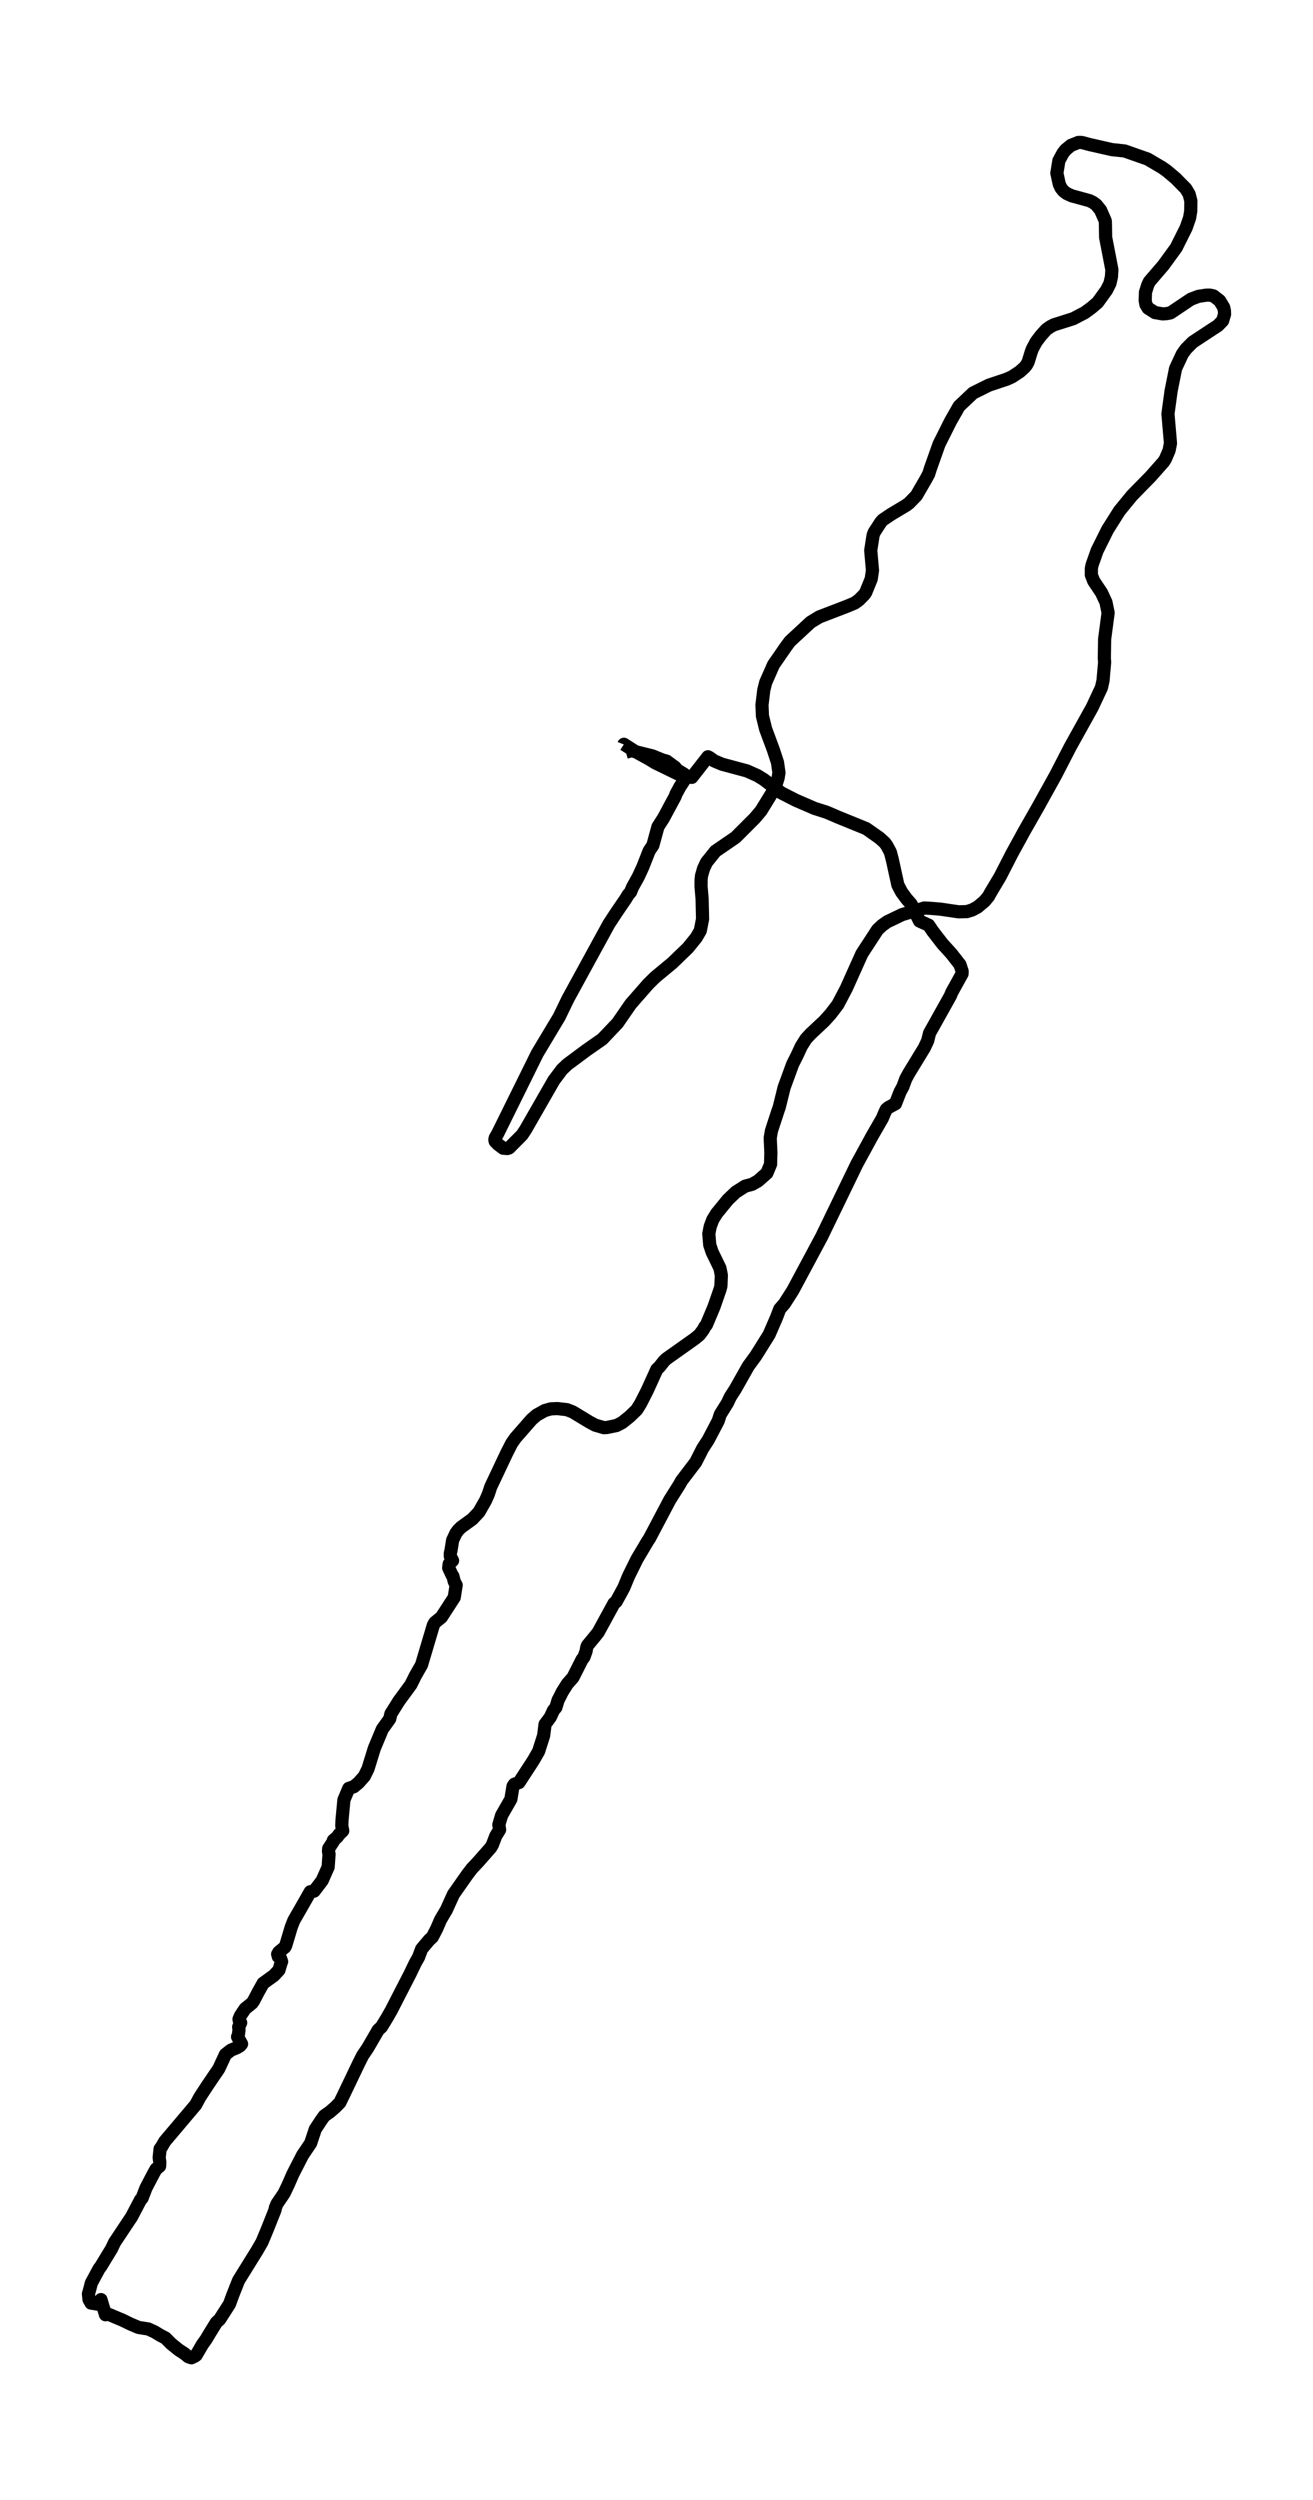 <?xml version="1.0" encoding="utf-8" standalone="no"?>
<!DOCTYPE svg PUBLIC "-//W3C//DTD SVG 1.1//EN"
  "http://www.w3.org/Graphics/SVG/1.1/DTD/svg11.dtd">
<svg xmlns:xlink="http://www.w3.org/1999/xlink" width="298.778pt" height="568.8pt" viewBox="0 0 298.778 568.8" xmlns="http://www.w3.org/2000/svg" version="1.1">
 <defs>
  <style type="text/css">*{stroke-linejoin: round; stroke-linecap: butt}</style>
 </defs>
 <g id="figure_1">
  <g id="patch_1">
   <path d="M 0 568.8 
L 298.778 568.8 
L 298.778 0 
L 0 0 
z
" style="fill: #ffffff"/>
  </g>
  <g id="axes_1">
   <g id="LineCollection_1">
    <path d="M 142.423 171.142 
L 143.352 170.879 
L 143.794 170.811 
L 148.49 171.979 
L 150.701 172.885 
L 151.718 173.167 
L 153.642 174.588 
L 154.018 175.114 
L 155.721 176.155 
L 156.149 176.593 
L 157.424 176.856 
L 161.088 172.164 
L 161.464 172.349 
L 162.481 173.089 
L 164.302 173.858 
L 169.978 175.386 
L 172.352 176.447 
L 173.789 177.333 
L 177.792 180.38 
L 181.109 182.074 
L 185.385 183.923 
L 188.135 184.799 
L 190.84 185.958 
L 197.106 188.508 
L 200.136 190.64 
L 201.33 191.72 
L 201.831 192.411 
L 202.613 193.891 
L 203.055 195.595 
L 204.315 201.338 
L 205.156 202.944 
L 206.254 204.443 
L 207.353 205.699 
L 207.721 206.507 
L 209.24 209.534 
L 211.333 210.488 
L 212.233 211.831 
L 214.496 214.761 
L 216.457 216.913 
L 218.447 219.453 
L 218.948 221.001 
L 218.919 221.546 
L 216.597 225.741 
L 216.265 226.549 
L 211.518 235.047 
L 211.105 236.751 
L 210.323 238.406 
L 206.822 244.149 
L 206.114 245.444 
L 205.458 247.225 
L 204.817 248.403 
L 203.77 251.089 
L 202.104 251.995 
L 202.119 252.014 
L 201.676 252.374 
L 201.249 253.28 
L 200.77 254.438 
L 198.499 258.371 
L 194.968 264.834 
L 186.963 281.363 
L 180.416 293.579 
L 178.5 296.578 
L 177.431 297.804 
L 176.716 299.692 
L 175.02 303.606 
L 172.691 307.334 
L 171.924 308.551 
L 170.28 310.79 
L 167.324 316.027 
L 166.182 317.798 
L 165.54 319.161 
L 163.904 321.789 
L 163.432 323.249 
L 161.176 327.562 
L 159.894 329.538 
L 158.316 332.643 
L 155.065 336.916 
L 154.645 337.695 
L 152.397 341.267 
L 147.804 349.97 
L 147.369 350.622 
L 144.959 354.681 
L 143.035 358.575 
L 141.973 361.145 
L 141.155 362.663 
L 140.204 364.386 
L 139.717 364.776 
L 136.12 371.366 
L 135.25 372.456 
L 133.687 374.344 
L 133.525 374.743 
L 133.348 375.707 
L 132.884 376.973 
L 132.427 377.586 
L 130.805 380.798 
L 130.385 381.626 
L 129.102 383.086 
L 127.952 384.906 
L 127.237 386.337 
L 127.001 386.765 
L 126.492 388.449 
L 125.932 389.131 
L 125.239 390.639 
L 124.03 392.275 
L 123.713 394.825 
L 122.563 398.427 
L 121.413 400.442 
L 118.103 405.523 
L 117.057 405.913 
L 116.74 406.37 
L 116.253 409.319 
L 114.145 412.999 
L 113.511 415.131 
L 113.688 416.27 
L 112.818 417.681 
L 112.044 419.706 
L 111.668 420.339 
L 108.859 423.531 
L 107.385 425.099 
L 106.301 426.52 
L 103.183 430.968 
L 101.569 434.521 
L 100.249 436.751 
L 99.372 438.785 
L 98.377 440.703 
L 97.669 441.345 
L 95.944 443.399 
L 95.251 445.258 
L 94.499 446.582 
L 93.305 449.074 
L 92.067 451.469 
L 88.993 457.455 
L 88.086 459.032 
L 86.811 461.125 
L 86.066 461.816 
L 83.648 465.973 
L 82.506 467.657 
L 81.591 469.487 
L 78.2 476.573 
L 77.338 478.335 
L 76.35 479.348 
L 75.068 480.467 
L 73.8 481.363 
L 73.085 482.356 
L 71.743 484.4 
L 70.689 487.583 
L 68.838 490.328 
L 66.642 494.611 
L 65.632 496.928 
L 64.644 499.001 
L 63.044 501.347 
L 62.661 502.262 
L 62.595 502.739 
L 60.833 507.158 
L 59.631 510.049 
L 58.533 511.957 
L 54.287 518.8 
L 52.982 522.1 
L 52.215 524.193 
L 49.996 527.659 
L 49.23 528.369 
L 47.652 530.929 
L 46.9 532.195 
L 46.104 533.305 
L 44.637 535.806 
L 44.32 536.04 
L 43.561 536.4 
L 42.838 536.157 
L 41.976 535.456 
L 40.642 534.58 
L 38.968 533.227 
L 37.664 531.913 
L 36.455 531.28 
L 35.231 530.53 
L 33.757 529.849 
L 31.516 529.498 
L 29.687 528.72 
L 27.889 527.844 
L 24.594 526.461 
L 24.004 526.607 
L 22.972 523.161 
L 22.205 524.193 
L 20.716 523.96 
L 20.252 523.132 
L 20.126 521.857 
L 20.451 520.708 
L 20.775 519.414 
L 22.544 516.133 
L 22.935 515.627 
L 25.353 511.656 
L 26.09 510.127 
L 29.945 504.335 
L 31.987 500.451 
L 32.326 500.091 
L 33.204 497.804 
L 34.892 494.572 
L 35.511 493.462 
L 36.315 492.82 
L 36.366 491.895 
L 36.219 490.873 
L 36.432 488.868 
L 36.786 488.4 
L 37.494 487.174 
L 44.527 478.851 
L 45.463 477.118 
L 47.239 474.393 
L 49.79 470.645 
L 51.301 467.384 
L 52.554 466.411 
L 53.97 465.827 
L 54.618 465.428 
L 54.972 464.999 
L 54.058 463.383 
L 54.228 463.082 
L 54.39 461.797 
L 54.316 461.125 
L 54.766 460.171 
L 54.464 459.762 
L 54.383 459.373 
L 54.722 458.565 
L 55.783 456.978 
L 57.346 455.723 
L 57.715 455.197 
L 58.761 453.192 
L 59.882 451.196 
L 62.344 449.415 
L 63.479 448.188 
L 63.877 446.835 
L 64.084 446.261 
L 64.084 446.261 
L 63.826 445.521 
L 63.332 445.142 
L 63.177 444.567 
L 63.472 444.09 
L 64.828 442.981 
L 65.027 442.591 
L 66.28 438.396 
L 66.863 436.916 
L 69.48 432.351 
L 70.6 430.375 
L 71.478 430.238 
L 73.313 427.824 
L 74.669 424.768 
L 74.876 421.847 
L 74.751 421.195 
L 74.795 420.543 
L 75.901 418.84 
L 75.856 418.684 
L 76.726 417.934 
L 77.146 417.341 
L 77.994 416.503 
L 77.773 415.423 
L 77.825 414.089 
L 78.259 409.475 
L 79.365 406.857 
L 80.486 406.497 
L 81.555 405.62 
L 82.911 404.092 
L 83.744 402.398 
L 85.167 397.784 
L 87.002 393.385 
L 88.676 391.058 
L 88.956 389.88 
L 90.784 386.97 
L 93.504 383.261 
L 94.492 381.265 
L 95.922 378.764 
L 98.613 369.721 
L 98.952 369.137 
L 100.441 367.92 
L 103.36 363.423 
L 103.802 360.619 
L 103.367 359.792 
L 103.065 358.604 
L 102.837 358.273 
L 102.1 356.696 
L 102.217 355.791 
L 102.984 355.041 
L 102.468 354.048 
L 102.461 353.425 
L 102.63 352.715 
L 102.999 350.398 
L 103.743 348.811 
L 104.267 348.101 
L 104.945 347.439 
L 107.496 345.589 
L 108.999 343.983 
L 110.481 341.384 
L 111.137 339.895 
L 111.653 338.308 
L 115.302 330.579 
L 116.437 328.36 
L 117.293 327.133 
L 120.971 322.928 
L 122.106 321.945 
L 123.964 320.903 
L 125.365 320.514 
L 126.854 320.456 
L 128.999 320.699 
L 130.311 321.205 
L 134.107 323.502 
L 135.442 324.223 
L 137.425 324.797 
L 138.103 324.758 
L 140.314 324.301 
L 141.582 323.639 
L 143.293 322.266 
L 144.9 320.718 
L 145.755 319.336 
L 147.295 316.319 
L 149.47 311.52 
L 150.067 310.955 
L 151.084 309.66 
L 151.667 309.115 
L 158.08 304.569 
L 159.171 303.664 
L 160.026 302.525 
L 160.351 301.902 
L 160.763 301.377 
L 162.452 297.356 
L 163.867 293.287 
L 164.051 292.538 
L 164.147 290.133 
L 163.83 288.518 
L 162.054 284.858 
L 161.501 283.203 
L 161.294 280.672 
L 161.611 279.046 
L 162.194 277.489 
L 163.056 276.077 
L 165.644 272.914 
L 167.428 271.21 
L 169.551 269.857 
L 171.15 269.429 
L 172.455 268.689 
L 174.504 266.888 
L 175.345 264.873 
L 175.418 262.235 
L 175.264 258.896 
L 175.544 257.261 
L 176.974 252.881 
L 177.32 251.888 
L 178.433 247.4 
L 180.357 242.134 
L 181.389 240.08 
L 182.348 238.016 
L 183.409 236.342 
L 184.441 235.223 
L 187.567 232.293 
L 188.968 230.745 
L 190.648 228.545 
L 192.594 224.846 
L 196.118 216.99 
L 199.686 211.51 
L 200.711 210.546 
L 201.883 209.709 
L 205.289 208.074 
L 210.338 206.575 
L 211.842 206.653 
L 213.958 206.828 
L 218.145 207.441 
L 220.01 207.392 
L 221.226 207.013 
L 222.435 206.37 
L 224.02 205.037 
L 224.941 203.937 
L 225.31 203.246 
L 227.603 199.391 
L 230.256 194.222 
L 233.05 189.121 
L 236.235 183.534 
L 240.223 176.34 
L 243.526 169.935 
L 248.546 160.902 
L 250.632 156.443 
L 250.993 154.876 
L 251.362 150.661 
L 251.295 149.775 
L 251.362 145.405 
L 252.158 139.418 
L 251.664 137.004 
L 250.647 134.833 
L 248.87 132.176 
L 248.339 130.803 
L 248.347 129.295 
L 248.516 128.487 
L 249.659 125.265 
L 252.032 120.495 
L 254.745 116.202 
L 257.62 112.698 
L 261.829 108.405 
L 264.793 105.056 
L 265.198 104.414 
L 266.039 102.448 
L 266.348 100.851 
L 265.773 94.154 
L 266.488 88.936 
L 267.506 83.836 
L 269.039 80.555 
L 269.865 79.397 
L 271.413 77.839 
L 275.828 74.929 
L 277.111 74.101 
L 278.202 72.982 
L 278.652 71.502 
L 278.622 70.704 
L 278.445 69.906 
L 277.539 68.407 
L 276.145 67.326 
L 275.334 67.142 
L 274.457 67.151 
L 272.688 67.424 
L 270.992 68.066 
L 266.363 71.171 
L 265.501 71.347 
L 264.594 71.415 
L 262.817 71.113 
L 261.254 70.11 
L 260.768 69.303 
L 260.591 68.368 
L 260.657 66.48 
L 261.181 64.825 
L 261.549 64.065 
L 264.749 60.337 
L 267.653 56.346 
L 269.924 51.8 
L 270.705 49.542 
L 270.956 48.014 
L 270.985 45.707 
L 270.602 44.198 
L 269.857 42.942 
L 267.506 40.557 
L 265.486 38.854 
L 264.424 38.114 
L 261.173 36.196 
L 255.925 34.347 
L 252.998 34.035 
L 247.941 32.887 
L 246.179 32.41 
L 245.391 32.4 
L 243.702 33.072 
L 242.486 34.074 
L 241.867 34.863 
L 240.953 36.557 
L 240.496 39.399 
L 241.034 41.881 
L 241.439 42.767 
L 242.014 43.478 
L 242.737 44.023 
L 243.909 44.558 
L 247.934 45.658 
L 248.745 46.067 
L 249.46 46.593 
L 250.44 47.809 
L 251.502 50.233 
L 251.539 50.769 
L 251.59 53.981 
L 253.013 61.359 
L 252.917 62.946 
L 252.571 64.484 
L 251.811 65.993 
L 249.762 68.826 
L 248.354 70.023 
L 246.843 71.133 
L 244.233 72.495 
L 239.795 73.907 
L 238.992 74.335 
L 238.115 74.948 
L 236.869 76.321 
L 235.785 77.762 
L 234.923 79.368 
L 234.635 80.146 
L 233.972 82.307 
L 233.611 82.999 
L 233.139 83.583 
L 232.055 84.556 
L 230.323 85.705 
L 229.129 86.25 
L 225.008 87.632 
L 221.425 89.413 
L 218.248 92.412 
L 216.294 95.838 
L 213.678 101.065 
L 211.709 106.624 
L 211.326 107.84 
L 210.707 108.989 
L 208.525 112.756 
L 206.851 114.479 
L 206.158 114.985 
L 202.701 117.059 
L 200.888 118.285 
L 200.423 118.801 
L 198.905 121.137 
L 198.669 121.819 
L 198.138 125.216 
L 198.536 129.762 
L 198.249 131.718 
L 196.988 134.814 
L 196.612 135.32 
L 195.462 136.488 
L 194.496 137.189 
L 192.86 137.88 
L 186.446 140.343 
L 184.456 141.55 
L 179.753 145.911 
L 178.876 147.089 
L 176.023 151.216 
L 174.246 155.236 
L 173.804 156.979 
L 173.391 160.376 
L 173.494 162.878 
L 174.224 165.856 
L 175.986 170.597 
L 176.922 173.449 
L 177.254 175.785 
L 177.062 176.992 
L 176.347 179.29 
L 173.17 184.459 
L 171.755 186.133 
L 167.398 190.494 
L 162.813 193.638 
L 160.778 196.169 
L 160.1 197.6 
L 159.636 199.225 
L 159.54 200.092 
L 159.525 201.678 
L 159.768 204.501 
L 159.872 209.076 
L 159.355 211.734 
L 158.419 213.33 
L 156.525 215.667 
L 152.927 219.132 
L 149.065 222.325 
L 147.509 223.863 
L 143.543 228.389 
L 140.521 232.76 
L 137.063 236.4 
L 133.356 238.99 
L 129.117 242.144 
L 127.871 243.322 
L 126.021 245.794 
L 119.615 256.959 
L 118.811 258.186 
L 115.855 261.155 
L 115.45 261.291 
L 114.506 261.223 
L 113.327 260.337 
L 112.685 259.675 
L 112.604 259.247 
L 112.707 258.828 
L 113.268 257.864 
L 122.261 239.661 
L 127.259 231.329 
L 129.22 227.27 
L 138.545 210.215 
L 140.292 207.548 
L 142.364 204.521 
L 142.924 203.596 
L 143.492 202.924 
L 143.934 201.834 
L 145.231 199.508 
L 146.256 197.288 
L 147.723 193.57 
L 148.563 192.314 
L 149.721 188.089 
L 151.011 186.065 
L 153.628 181.198 
L 153.834 180.623 
L 154.741 178.968 
L 155.684 177.528 
L 155.699 177.109 
L 155.493 176.739 
L 154.66 176.253 
L 149.101 173.546 
L 147.716 172.7 
L 144.31 170.821 
L 141.973 169.322 
L 141.958 169.361 
" clip-path="url(#pdc0379afc8)" style="fill: none; stroke: #000000; stroke-width: 3"/>
   </g>
  </g>
 </g>
 <defs>
  <clipPath id="pdc0379afc8">
   <rect x="7.2" y="7.2" width="284.378" height="554.4"/>
  </clipPath>
 </defs>
</svg>
